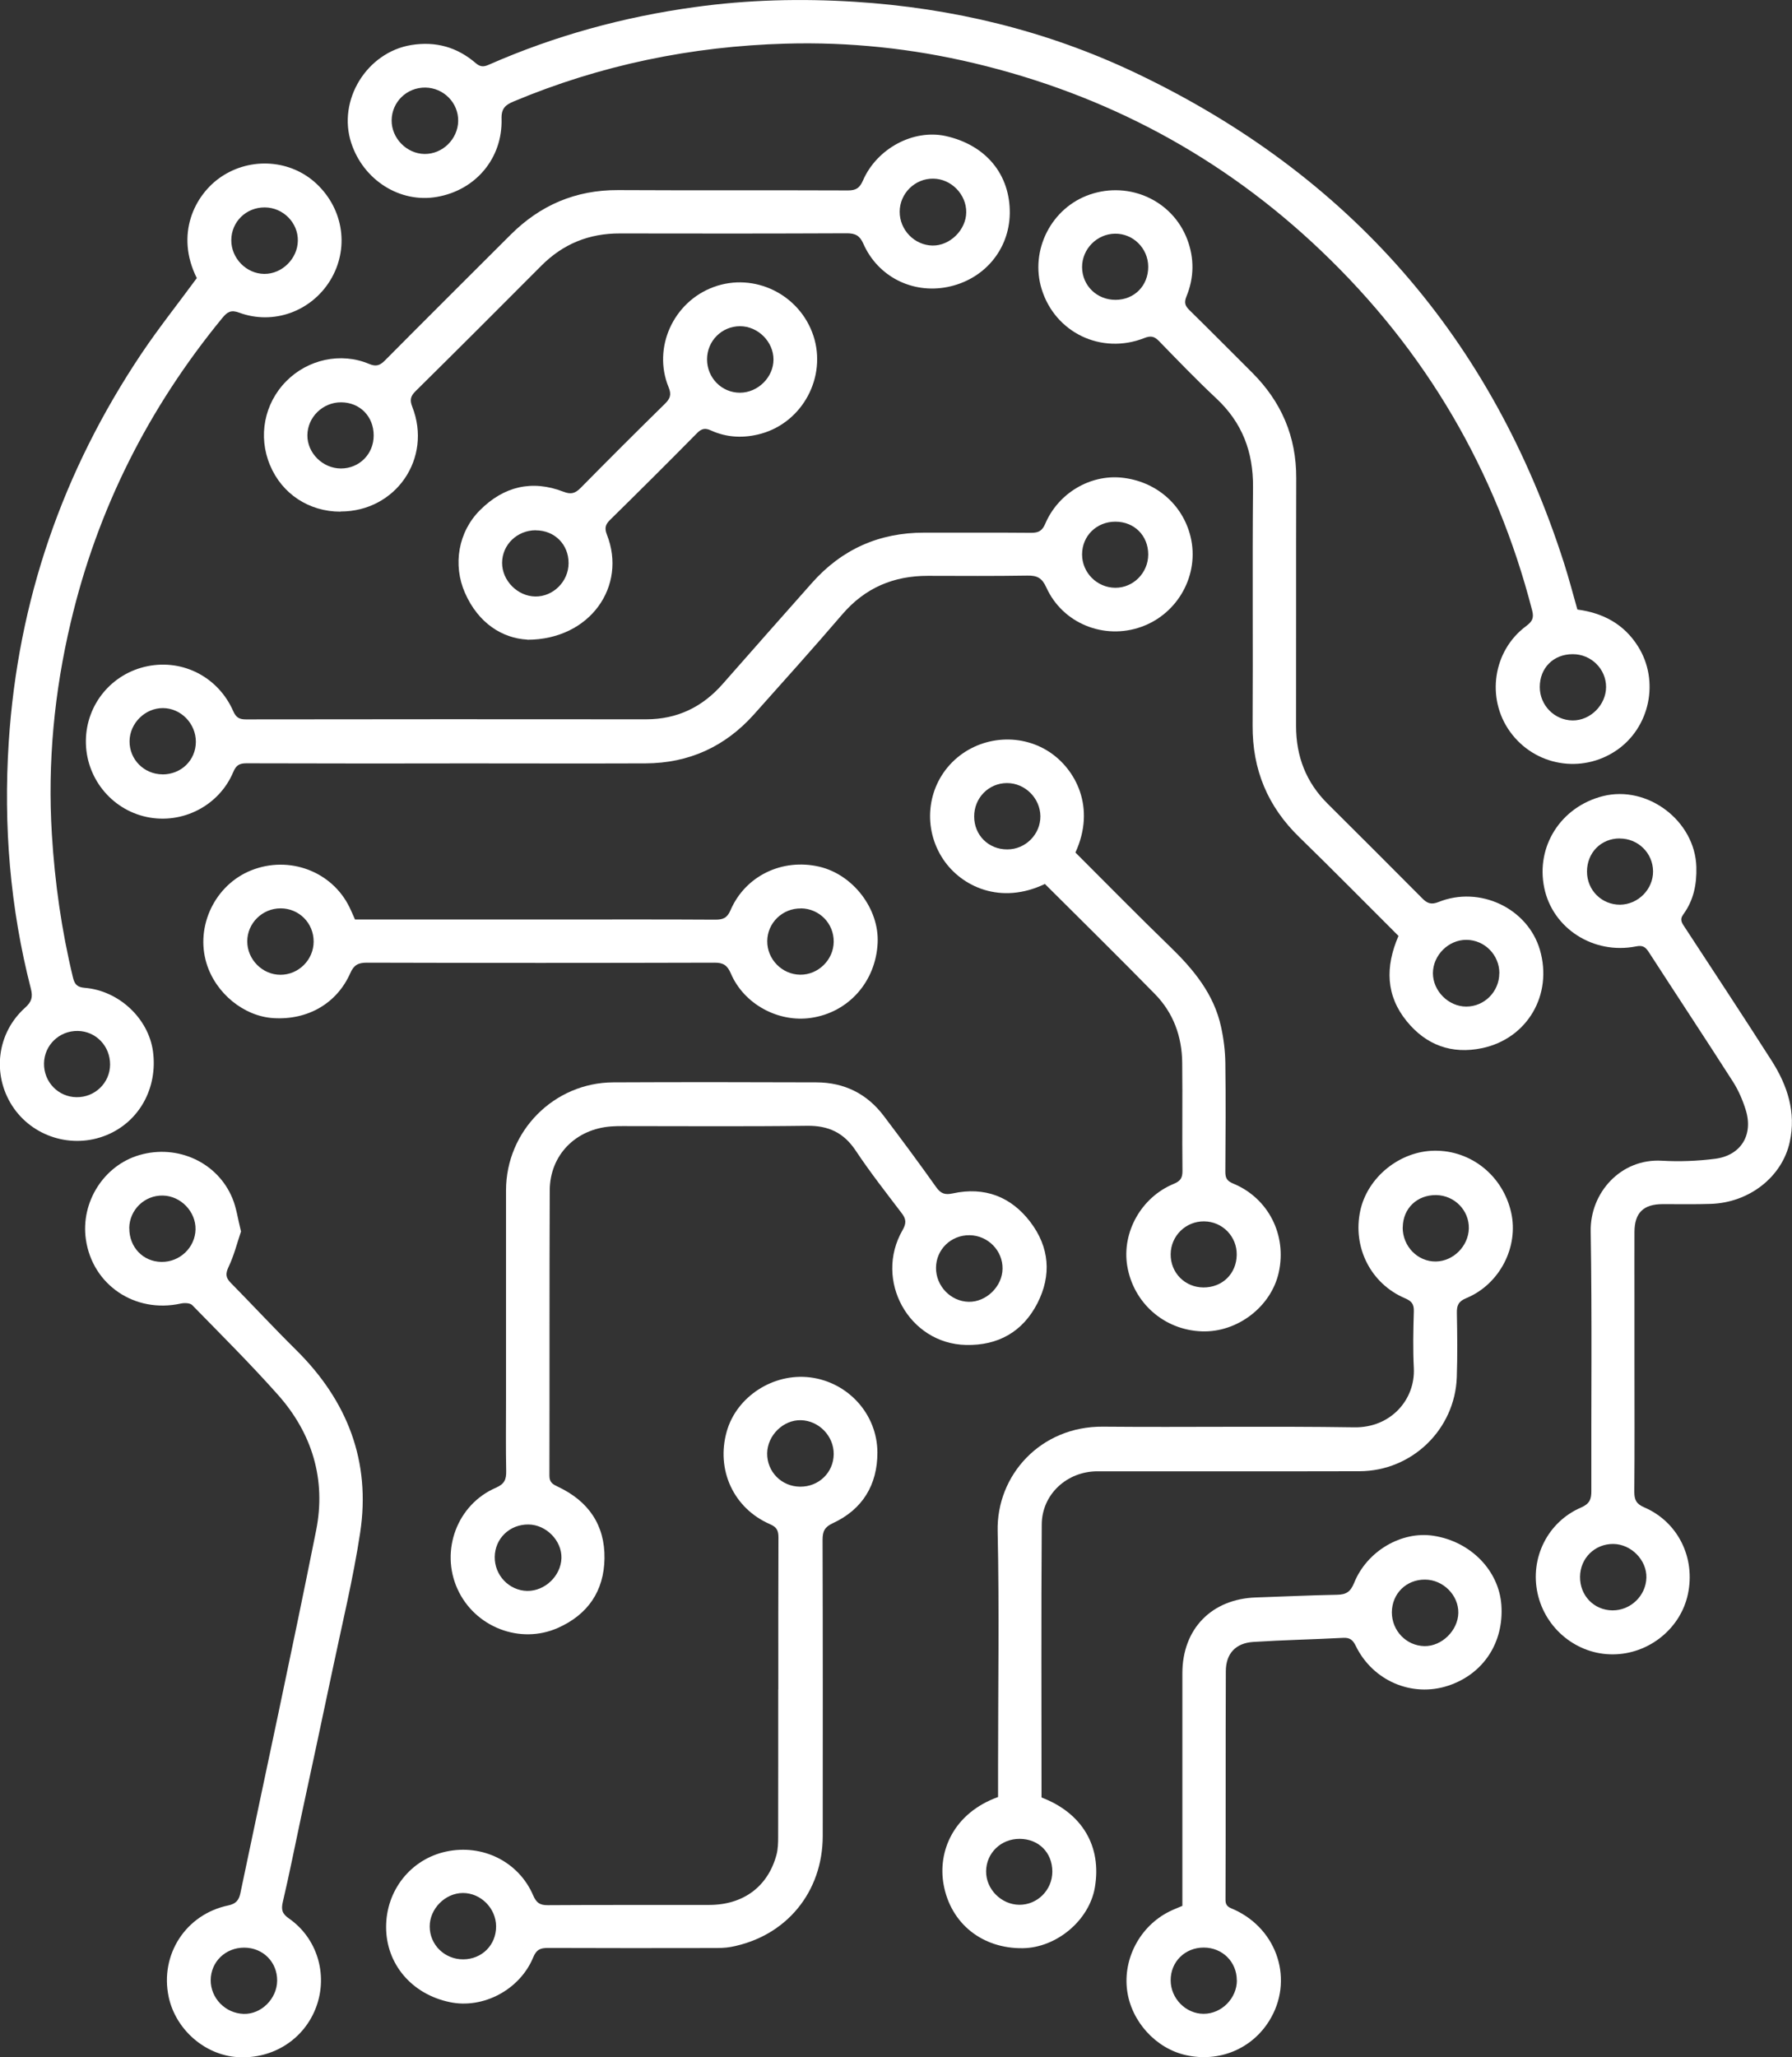 <svg width="88" height="101" viewBox="0 0 88 101" fill="none" xmlns="http://www.w3.org/2000/svg">
<rect x="0" y="0" width="88" height="101" fill="#333333" stroke="none"/>
<g clip-path="url(#clip0_10_744)">
<path d="M77.465 29.926C78.709 30.091 79.744 30.63 80.437 31.732C81.504 33.423 81.028 35.72 79.374 36.844C77.661 38.005 75.362 37.6 74.154 35.924C72.969 34.28 73.315 31.944 74.945 30.737C75.236 30.52 75.339 30.351 75.24 29.97C73.469 23.099 70.012 17.207 64.878 12.314C60.039 7.701 54.339 4.649 47.839 3.103C44.799 2.379 41.701 2.053 38.579 2.143C33.961 2.273 29.5 3.19 25.228 4.979C24.823 5.148 24.614 5.321 24.63 5.833C24.685 7.772 23.354 9.341 21.453 9.667C19.65 9.982 17.854 8.853 17.252 7.028C16.555 4.92 18.016 2.564 20.201 2.21C21.405 2.018 22.453 2.317 23.362 3.099C23.595 3.3 23.764 3.284 24.012 3.174C27.244 1.754 30.618 0.83 34.106 0.35C36.713 -0.012 39.335 -0.079 41.965 0.087C46.776 0.389 51.39 1.502 55.74 3.567C66.248 8.558 73.284 16.609 76.819 27.692C77.051 28.42 77.244 29.163 77.461 29.926H77.465ZM77.228 32.117C76.287 32.117 75.614 32.79 75.614 33.73C75.614 34.626 76.335 35.362 77.228 35.37C78.098 35.377 78.866 34.611 78.87 33.73C78.87 32.841 78.134 32.113 77.228 32.117ZM20.886 4.299C19.98 4.291 19.244 4.999 19.232 5.903C19.221 6.781 19.968 7.547 20.846 7.559C21.728 7.571 22.484 6.832 22.5 5.943C22.516 5.05 21.787 4.311 20.886 4.299Z" fill="white"/>
<path d="M22.083 37.482C18.756 37.482 15.429 37.486 12.098 37.474C11.748 37.474 11.591 37.576 11.453 37.907C10.756 39.562 8.949 40.483 7.201 40.109C5.449 39.735 4.197 38.162 4.217 36.361C4.236 34.575 5.492 33.061 7.244 32.707C8.992 32.353 10.72 33.246 11.453 34.913C11.591 35.228 11.752 35.319 12.075 35.319C18.626 35.311 25.177 35.307 31.724 35.315C33.26 35.315 34.496 34.713 35.496 33.572C36.953 31.916 38.409 30.265 39.874 28.617C41.339 26.965 43.177 26.147 45.386 26.151C47.138 26.155 48.89 26.143 50.642 26.159C51.004 26.159 51.181 26.06 51.331 25.71C51.968 24.216 53.52 23.299 55.067 23.449C56.744 23.614 58.079 24.755 58.465 26.351C58.913 28.196 57.862 30.123 56.055 30.772C54.228 31.429 52.185 30.615 51.382 28.841C51.169 28.373 50.933 28.251 50.453 28.259C48.823 28.286 47.197 28.274 45.567 28.271C43.882 28.267 42.48 28.86 41.366 30.158C39.941 31.818 38.48 33.446 37.024 35.075C35.606 36.66 33.827 37.47 31.697 37.478C28.492 37.49 25.287 37.478 22.083 37.478V37.482ZM7.976 38.02C8.898 38.02 9.614 37.328 9.618 36.42C9.618 35.523 8.89 34.772 8.008 34.764C7.126 34.756 6.37 35.507 6.362 36.388C6.354 37.289 7.075 38.013 7.98 38.017L7.976 38.02ZM56.386 27.224C56.386 26.296 55.705 25.612 54.772 25.612C53.85 25.612 53.138 26.308 53.138 27.221C53.138 28.113 53.866 28.849 54.764 28.857C55.65 28.864 56.382 28.129 56.386 27.228V27.224Z" fill="white"/>
<path d="M51.138 88.245C53.15 89.008 54.114 90.652 53.764 92.674C53.484 94.282 51.886 95.624 50.228 95.647C48.252 95.675 46.689 94.451 46.339 92.528C46.039 90.892 46.823 89.016 49.012 88.225C49.012 87.73 49.012 87.223 49.012 86.719C49.012 82.873 49.075 79.022 48.992 75.176C48.929 72.415 51.114 70.016 54.161 70.043C58.276 70.079 62.394 70.012 66.508 70.075C68.299 70.102 69.508 68.71 69.429 67.164C69.382 66.24 69.402 65.312 69.429 64.384C69.441 64.03 69.327 63.88 68.996 63.739C67.311 63.023 66.413 61.233 66.799 59.44C67.154 57.796 68.732 56.517 70.437 56.494C72.244 56.47 73.803 57.725 74.209 59.53C74.587 61.214 73.65 63.05 72.008 63.731C71.618 63.892 71.535 64.089 71.543 64.466C71.563 65.516 71.575 66.566 71.539 67.613C71.449 70.177 69.339 72.222 66.764 72.23C62.472 72.242 58.181 72.23 53.894 72.234C52.402 72.234 51.169 73.355 51.157 74.838C51.126 79.298 51.146 83.758 51.146 88.245H51.138ZM68.882 60.254C68.874 61.186 69.618 61.949 70.516 61.933C71.37 61.918 72.106 61.182 72.13 60.317C72.154 59.428 71.429 58.685 70.524 58.673C69.587 58.661 68.894 59.33 68.886 60.254H68.882ZM50.071 90.279C49.154 90.275 48.433 90.975 48.425 91.871C48.417 92.749 49.165 93.504 50.051 93.516C50.941 93.523 51.673 92.796 51.677 91.891C51.677 90.955 51.012 90.282 50.071 90.279Z" fill="white"/>
<path d="M24.85 65.202C24.85 62.944 24.85 60.69 24.85 58.433C24.854 55.53 27.205 53.155 30.11 53.139C33.437 53.123 36.764 53.127 40.094 53.139C41.457 53.143 42.571 53.694 43.394 54.779C44.268 55.935 45.134 57.1 45.972 58.283C46.201 58.606 46.409 58.673 46.791 58.59C48.346 58.252 49.642 58.744 50.594 59.99C51.535 61.225 51.65 62.602 50.945 63.982C50.224 65.386 49.012 66.067 47.437 66.031C44.63 65.969 42.906 62.85 44.323 60.392C44.512 60.061 44.504 59.853 44.283 59.566C43.512 58.551 42.721 57.544 42.016 56.482C41.429 55.605 40.681 55.259 39.634 55.271C36.622 55.31 33.61 55.286 30.598 55.286C30.405 55.286 30.213 55.286 30.02 55.302C28.276 55.424 27.004 56.702 26.996 58.441C26.976 63.109 26.992 67.782 26.98 72.45C26.98 72.788 27.154 72.875 27.409 72.997C28.894 73.697 29.709 74.869 29.685 76.513C29.661 78.11 28.87 79.266 27.405 79.919C25.535 80.753 23.311 79.88 22.465 78.011C21.61 76.124 22.449 73.862 24.354 73.04C24.768 72.859 24.866 72.639 24.858 72.23C24.835 71.058 24.85 69.886 24.85 68.714C24.85 67.542 24.85 66.37 24.85 65.198V65.202ZM24.295 76.438C24.284 77.343 25.004 78.09 25.89 78.106C26.76 78.118 27.543 77.37 27.571 76.497C27.595 75.64 26.823 74.853 25.949 74.845C25.028 74.838 24.307 75.53 24.295 76.438ZM45.965 62.24C45.957 63.133 46.681 63.892 47.567 63.912C48.429 63.931 49.221 63.16 49.232 62.291C49.248 61.402 48.516 60.655 47.614 60.643C46.705 60.631 45.972 61.339 45.965 62.24Z" fill="white"/>
<path d="M9.669 13.663C8.591 11.512 9.551 9.565 10.862 8.68C12.323 7.697 14.287 7.835 15.551 9.03C16.886 10.289 17.157 12.228 16.216 13.766C15.28 15.292 13.421 15.968 11.748 15.351C11.35 15.201 11.169 15.307 10.925 15.602C7.295 20.019 4.783 24.998 3.472 30.56C2.665 33.973 2.331 37.438 2.547 40.959C2.693 43.338 3.024 45.678 3.583 47.991C3.669 48.345 3.803 48.467 4.161 48.498C5.843 48.636 7.291 50.001 7.512 51.617C7.756 53.422 6.831 55.082 5.217 55.735C3.528 56.419 1.579 55.806 0.598 54.288C-0.398 52.738 -0.15 50.712 1.232 49.474C1.551 49.186 1.622 48.958 1.516 48.541C0.496 44.569 0.165 40.53 0.429 36.435C0.878 29.486 3.079 23.13 6.953 17.352C7.799 16.094 8.748 14.902 9.657 13.663H9.669ZM14.626 11.819C14.642 10.934 13.902 10.187 13 10.183C12.087 10.179 11.362 10.887 11.358 11.791C11.354 12.68 12.095 13.439 12.976 13.447C13.85 13.455 14.614 12.7 14.626 11.819ZM5.406 52.27C5.413 51.357 4.709 50.626 3.815 50.614C2.909 50.602 2.173 51.314 2.161 52.211C2.15 53.119 2.858 53.855 3.756 53.867C4.661 53.879 5.398 53.167 5.406 52.27Z" fill="white"/>
<path d="M80.264 66.885C80.264 69.001 80.276 71.117 80.256 73.233C80.256 73.634 80.35 73.835 80.744 74.004C82.406 74.72 83.272 76.486 82.886 78.275C82.524 79.962 80.961 81.213 79.209 81.221C77.449 81.233 75.894 79.978 75.508 78.236C75.122 76.501 75.996 74.719 77.642 74.012C78.059 73.831 78.15 73.606 78.146 73.198C78.134 68.946 78.185 64.698 78.114 60.447C78.083 58.559 79.591 56.868 81.61 56.986C82.476 57.037 83.362 57.001 84.224 56.891C85.5 56.726 86.114 55.707 85.724 54.48C85.575 54.004 85.37 53.528 85.102 53.108C83.736 50.976 82.339 48.864 80.965 46.74C80.799 46.484 80.661 46.398 80.335 46.465C78.252 46.874 76.248 45.584 75.835 43.594C75.409 41.552 76.65 39.609 78.713 39.086C80.913 38.532 83.24 40.306 83.303 42.563C83.327 43.413 83.169 44.199 82.665 44.888C82.465 45.159 82.602 45.324 82.74 45.533C84.165 47.712 85.602 49.886 87.004 52.081C87.776 53.292 88.209 54.606 87.89 56.065C87.516 57.78 85.902 59.042 84.016 59.105C83.228 59.133 82.441 59.113 81.653 59.117C80.705 59.117 80.268 59.542 80.264 60.482C80.26 61.548 80.264 62.614 80.264 63.684C80.264 64.753 80.264 65.815 80.264 66.885ZM79.185 79.062C80.079 79.066 80.827 78.342 80.85 77.453C80.87 76.592 80.102 75.809 79.224 75.801C78.315 75.793 77.598 76.501 77.591 77.414C77.583 78.338 78.276 79.054 79.185 79.062ZM79.539 41.163C78.622 41.163 77.933 41.863 77.933 42.791C77.933 43.704 78.653 44.419 79.555 44.416C80.441 44.408 81.185 43.66 81.177 42.776C81.169 41.879 80.441 41.163 79.535 41.167L79.539 41.163Z" fill="white"/>
<path d="M68.673 45.946C67.051 44.329 65.445 42.697 63.803 41.1C62.248 39.59 61.5 37.785 61.512 35.617C61.535 31.716 61.496 27.818 61.532 23.917C61.547 22.19 61.004 20.751 59.732 19.563C58.76 18.654 57.839 17.695 56.913 16.743C56.689 16.511 56.508 16.471 56.193 16.597C54.087 17.427 51.815 16.334 51.154 14.198C50.563 12.287 51.63 10.194 53.524 9.549C55.472 8.885 57.575 9.848 58.299 11.744C58.657 12.68 58.642 13.632 58.264 14.552C58.138 14.859 58.197 15.016 58.409 15.225C59.445 16.243 60.468 17.274 61.496 18.3C62.925 19.728 63.661 21.435 63.654 23.468C63.642 27.527 63.654 31.582 63.646 35.641C63.646 37.132 64.134 38.406 65.197 39.46C66.748 41.002 68.295 42.547 69.835 44.097C70.079 44.345 70.272 44.431 70.638 44.286C72.665 43.468 75.02 44.593 75.618 46.626C76.268 48.836 75 50.996 72.776 51.46C71.283 51.77 70.035 51.306 69.087 50.146C68.055 48.883 68.016 47.475 68.677 45.946H68.673ZM73.63 47.782C73.63 46.882 72.906 46.146 72.008 46.142C71.13 46.138 70.37 46.897 70.366 47.778C70.366 48.651 71.13 49.418 72.004 49.418C72.898 49.418 73.626 48.679 73.626 47.782H73.63ZM54.783 14.721C55.709 14.717 56.39 14.025 56.386 13.093C56.382 12.192 55.646 11.461 54.756 11.473C53.862 11.484 53.134 12.228 53.138 13.121C53.146 14.025 53.866 14.725 54.783 14.721Z" fill="white"/>
<path d="M11.839 60.447C11.65 61.005 11.496 61.63 11.224 62.201C11.067 62.535 11.083 62.724 11.323 62.972C12.402 64.069 13.449 65.198 14.543 66.279C17.059 68.765 18.221 71.746 17.685 75.258C17.343 77.512 16.799 79.738 16.331 81.972C15.823 84.395 15.299 86.814 14.78 89.232C14.484 90.613 14.213 91.997 13.89 93.37C13.799 93.751 13.854 93.956 14.185 94.184C15.571 95.148 16.11 96.925 15.536 98.51C14.957 100.107 13.413 101.102 11.677 100.996C10.063 100.898 8.626 99.643 8.283 98.038C7.843 95.966 9.122 93.98 11.213 93.547C11.583 93.468 11.732 93.291 11.803 92.953C13.047 87.014 14.335 81.087 15.524 75.136C16.02 72.647 15.335 70.37 13.642 68.47C12.295 66.956 10.854 65.524 9.437 64.073C9.331 63.967 9.055 63.959 8.878 63.998C6.63 64.494 4.539 63.086 4.217 60.848C3.953 59.019 5.102 57.21 6.854 56.706C8.72 56.167 10.685 57.064 11.413 58.83C11.61 59.302 11.677 59.829 11.831 60.443L11.839 60.447ZM6.35 60.297C6.343 61.229 7.024 61.945 7.933 61.953C8.831 61.965 9.583 61.245 9.602 60.36C9.622 59.487 8.878 58.712 7.996 58.696C7.095 58.677 6.358 59.397 6.346 60.297H6.35ZM11.996 95.62C11.075 95.616 10.354 96.312 10.347 97.213C10.342 98.101 11.067 98.845 11.965 98.872C12.827 98.9 13.602 98.129 13.61 97.244C13.618 96.328 12.917 95.624 11.996 95.62Z" fill="white"/>
<path d="M38.221 82.94C38.221 80.454 38.217 77.972 38.228 75.487C38.228 75.148 38.15 74.975 37.811 74.83C36.02 74.051 35.154 72.159 35.689 70.275C36.173 68.564 37.976 67.396 39.787 67.624C41.642 67.856 43.083 69.426 43.087 71.314C43.087 72.899 42.358 74.106 40.898 74.782C40.496 74.967 40.394 75.18 40.394 75.597C40.409 80.442 40.406 85.288 40.402 90.133C40.402 92.898 38.602 95.073 35.898 95.584C35.606 95.639 35.307 95.639 35.008 95.639C32.311 95.643 29.614 95.647 26.913 95.635C26.539 95.635 26.346 95.706 26.185 96.096C25.524 97.696 23.716 98.64 22.083 98.294C20.221 97.905 18.965 96.426 18.961 94.621C18.953 92.815 20.169 91.278 21.905 90.904C23.685 90.519 25.468 91.392 26.181 93.051C26.339 93.417 26.508 93.539 26.902 93.535C29.547 93.516 32.193 93.531 34.835 93.523C36.504 93.519 37.709 92.623 38.13 91.065C38.205 90.786 38.213 90.479 38.213 90.184C38.221 87.769 38.213 85.354 38.217 82.94H38.221ZM39.291 72.989C40.209 72.997 40.933 72.293 40.941 71.392C40.949 70.503 40.213 69.744 39.327 69.725C38.461 69.705 37.685 70.472 37.673 71.353C37.665 72.257 38.378 72.981 39.287 72.989H39.291ZM22.744 96.194C23.669 96.19 24.366 95.49 24.362 94.573C24.358 93.685 23.606 92.933 22.728 92.937C21.858 92.941 21.095 93.716 21.102 94.589C21.106 95.486 21.839 96.198 22.748 96.194H22.744Z" fill="white"/>
<path d="M16.721 25.12C15.173 25.12 13.85 24.251 13.26 22.839C12.665 21.423 12.973 19.814 14.055 18.717C15.11 17.647 16.732 17.282 18.118 17.864C18.48 18.017 18.665 17.939 18.917 17.683C20.965 15.618 23.024 13.573 25.079 11.52C26.535 10.069 28.272 9.325 30.346 9.333C34.11 9.353 37.878 9.333 41.646 9.349C42.039 9.349 42.217 9.227 42.374 8.869C43.059 7.284 44.858 6.332 46.437 6.678C48.413 7.115 49.614 8.566 49.587 10.485C49.559 12.271 48.315 13.738 46.52 14.092C44.799 14.43 43.106 13.581 42.394 11.96C42.217 11.559 41.996 11.453 41.579 11.453C37.866 11.469 34.154 11.469 30.437 11.461C28.921 11.457 27.646 11.976 26.579 13.05C24.532 15.107 22.476 17.16 20.41 19.201C20.161 19.445 20.114 19.634 20.244 19.968C21.24 22.497 19.437 25.116 16.724 25.112L16.721 25.12ZM18.35 21.376C18.35 20.44 17.669 19.752 16.744 19.752C15.85 19.752 15.102 20.479 15.095 21.368C15.087 22.241 15.847 22.996 16.736 23C17.642 23.004 18.354 22.292 18.35 21.376ZM45.827 8.771C44.933 8.759 44.185 9.494 44.181 10.391C44.177 11.288 44.906 12.039 45.791 12.055C46.646 12.07 47.441 11.292 47.449 10.422C47.457 9.541 46.709 8.778 45.827 8.771Z" fill="white"/>
<path d="M58.063 93.567C58.063 93.374 58.063 93.165 58.063 92.957C58.063 89.354 58.063 85.752 58.063 82.149C58.063 79.97 59.5 78.499 61.677 78.428C63.008 78.385 64.335 78.318 65.665 78.295C66.11 78.287 66.319 78.149 66.496 77.716C67.13 76.139 68.839 75.156 70.398 75.4C72.216 75.679 73.606 77.099 73.728 78.798C73.858 80.643 72.843 82.188 71.118 82.759C69.346 83.345 67.417 82.527 66.579 80.808C66.437 80.517 66.291 80.391 65.953 80.411C64.484 80.489 63.016 80.517 61.547 80.611C60.681 80.666 60.201 81.181 60.197 82.047C60.181 85.791 60.197 89.531 60.181 93.276C60.181 93.622 60.402 93.657 60.614 93.755C62.76 94.739 63.547 97.256 62.327 99.214C61.465 100.599 59.866 101.26 58.24 100.898C56.76 100.571 55.551 99.242 55.35 97.72C55.142 96.159 55.984 94.57 57.409 93.854C57.61 93.751 57.823 93.673 58.067 93.567H58.063ZM68.35 79.156C68.35 80.061 69.059 80.8 69.949 80.816C70.803 80.832 71.598 80.049 71.614 79.188C71.63 78.318 70.87 77.555 69.98 77.551C69.059 77.543 68.354 78.24 68.35 79.16V79.156ZM60.736 97.228C60.736 96.316 60.028 95.616 59.11 95.616C58.189 95.616 57.484 96.316 57.488 97.224C57.488 98.117 58.236 98.872 59.11 98.868C59.988 98.868 60.74 98.109 60.74 97.224L60.736 97.228Z" fill="white"/>
<path d="M51.315 43.397C49.142 44.439 47.217 43.531 46.319 42.19C45.315 40.687 45.496 38.693 46.76 37.423C48.028 36.152 50.047 35.944 51.528 36.915C52.815 37.761 53.831 39.633 52.811 41.855C54.35 43.389 55.878 44.95 57.449 46.469C58.61 47.593 59.618 48.805 59.965 50.425C60.091 50.999 60.165 51.597 60.173 52.187C60.197 53.969 60.185 55.755 60.173 57.536C60.173 57.839 60.256 57.981 60.555 58.106C62.287 58.818 63.205 60.635 62.795 62.476C62.421 64.156 60.76 65.426 59.02 65.363C57.169 65.3 55.654 63.967 55.354 62.142C55.087 60.498 56.043 58.779 57.638 58.122C57.972 57.985 58.071 57.827 58.067 57.477C58.047 55.711 58.075 53.945 58.055 52.179C58.043 50.889 57.622 49.729 56.717 48.805C54.941 46.992 53.134 45.214 51.311 43.397H51.315ZM59.094 63.208C60.024 63.212 60.717 62.539 60.732 61.611C60.748 60.706 60.032 59.971 59.13 59.963C58.228 59.955 57.496 60.675 57.488 61.575C57.48 62.488 58.185 63.2 59.094 63.208ZM49.465 41.702C50.362 41.702 51.098 40.959 51.091 40.07C51.079 39.181 50.331 38.441 49.445 38.445C48.547 38.449 47.835 39.177 47.839 40.089C47.839 41.006 48.547 41.706 49.465 41.702Z" fill="white"/>
<path d="M17.433 45.143C20.819 45.143 24.161 45.143 27.508 45.143C30.047 45.143 32.587 45.135 35.126 45.151C35.5 45.151 35.705 45.076 35.87 44.695C36.598 42.996 38.417 42.127 40.236 42.551C41.898 42.941 43.181 44.624 43.098 46.3C43.004 48.203 41.665 49.706 39.827 49.973C38.217 50.209 36.535 49.3 35.89 47.794C35.72 47.397 35.524 47.259 35.087 47.263C29.394 47.279 23.705 47.279 18.012 47.263C17.587 47.263 17.374 47.381 17.201 47.778C16.543 49.265 15.11 50.087 13.433 49.985C11.976 49.898 10.591 48.766 10.142 47.298C9.583 45.466 10.563 43.436 12.342 42.728C14.201 41.989 16.299 42.776 17.161 44.538C17.252 44.726 17.335 44.919 17.433 45.143ZM39.331 44.6C38.425 44.589 37.685 45.308 37.677 46.201C37.669 47.094 38.401 47.841 39.291 47.853C40.177 47.865 40.933 47.126 40.941 46.237C40.949 45.332 40.236 44.608 39.331 44.596V44.6ZM15.402 46.225C15.402 45.316 14.685 44.596 13.78 44.596C12.882 44.596 12.142 45.324 12.142 46.217C12.142 47.106 12.886 47.857 13.772 47.857C14.665 47.857 15.402 47.121 15.402 46.225Z" fill="white"/>
<path d="M25.886 31.401C24.673 31.334 23.492 30.603 22.835 29.112C22.224 27.728 22.504 26.104 23.579 25.038C24.74 23.881 26.122 23.543 27.669 24.141C28.055 24.29 28.256 24.216 28.524 23.944C29.886 22.56 31.264 21.187 32.65 19.826C32.902 19.579 32.988 19.382 32.835 19.016C32.035 17.077 33.063 14.82 35.043 14.092C37.039 13.357 39.272 14.45 39.945 16.487C40.606 18.497 39.425 20.723 37.374 21.293C36.543 21.521 35.705 21.494 34.91 21.132C34.63 21.002 34.453 21.038 34.232 21.262C32.819 22.694 31.394 24.113 29.957 25.525C29.724 25.753 29.681 25.934 29.803 26.249C30.799 28.766 28.988 31.409 25.886 31.409V31.401ZM36.346 16.015C35.445 16.015 34.724 16.735 34.721 17.64C34.721 18.548 35.437 19.28 36.335 19.28C37.217 19.28 37.984 18.524 37.984 17.651C37.984 16.778 37.228 16.019 36.343 16.015H36.346ZM26.311 26.033C25.394 26.033 24.661 26.741 24.657 27.633C24.654 28.503 25.413 29.273 26.287 29.285C27.165 29.297 27.917 28.55 27.921 27.657C27.929 26.733 27.236 26.037 26.311 26.037V26.033Z" fill="white"/>
</g>
<defs>
<clipPath id="clip0_10_744">
<rect width="88" height="101" fill="white"/>
</clipPath>
</defs>
</svg>
